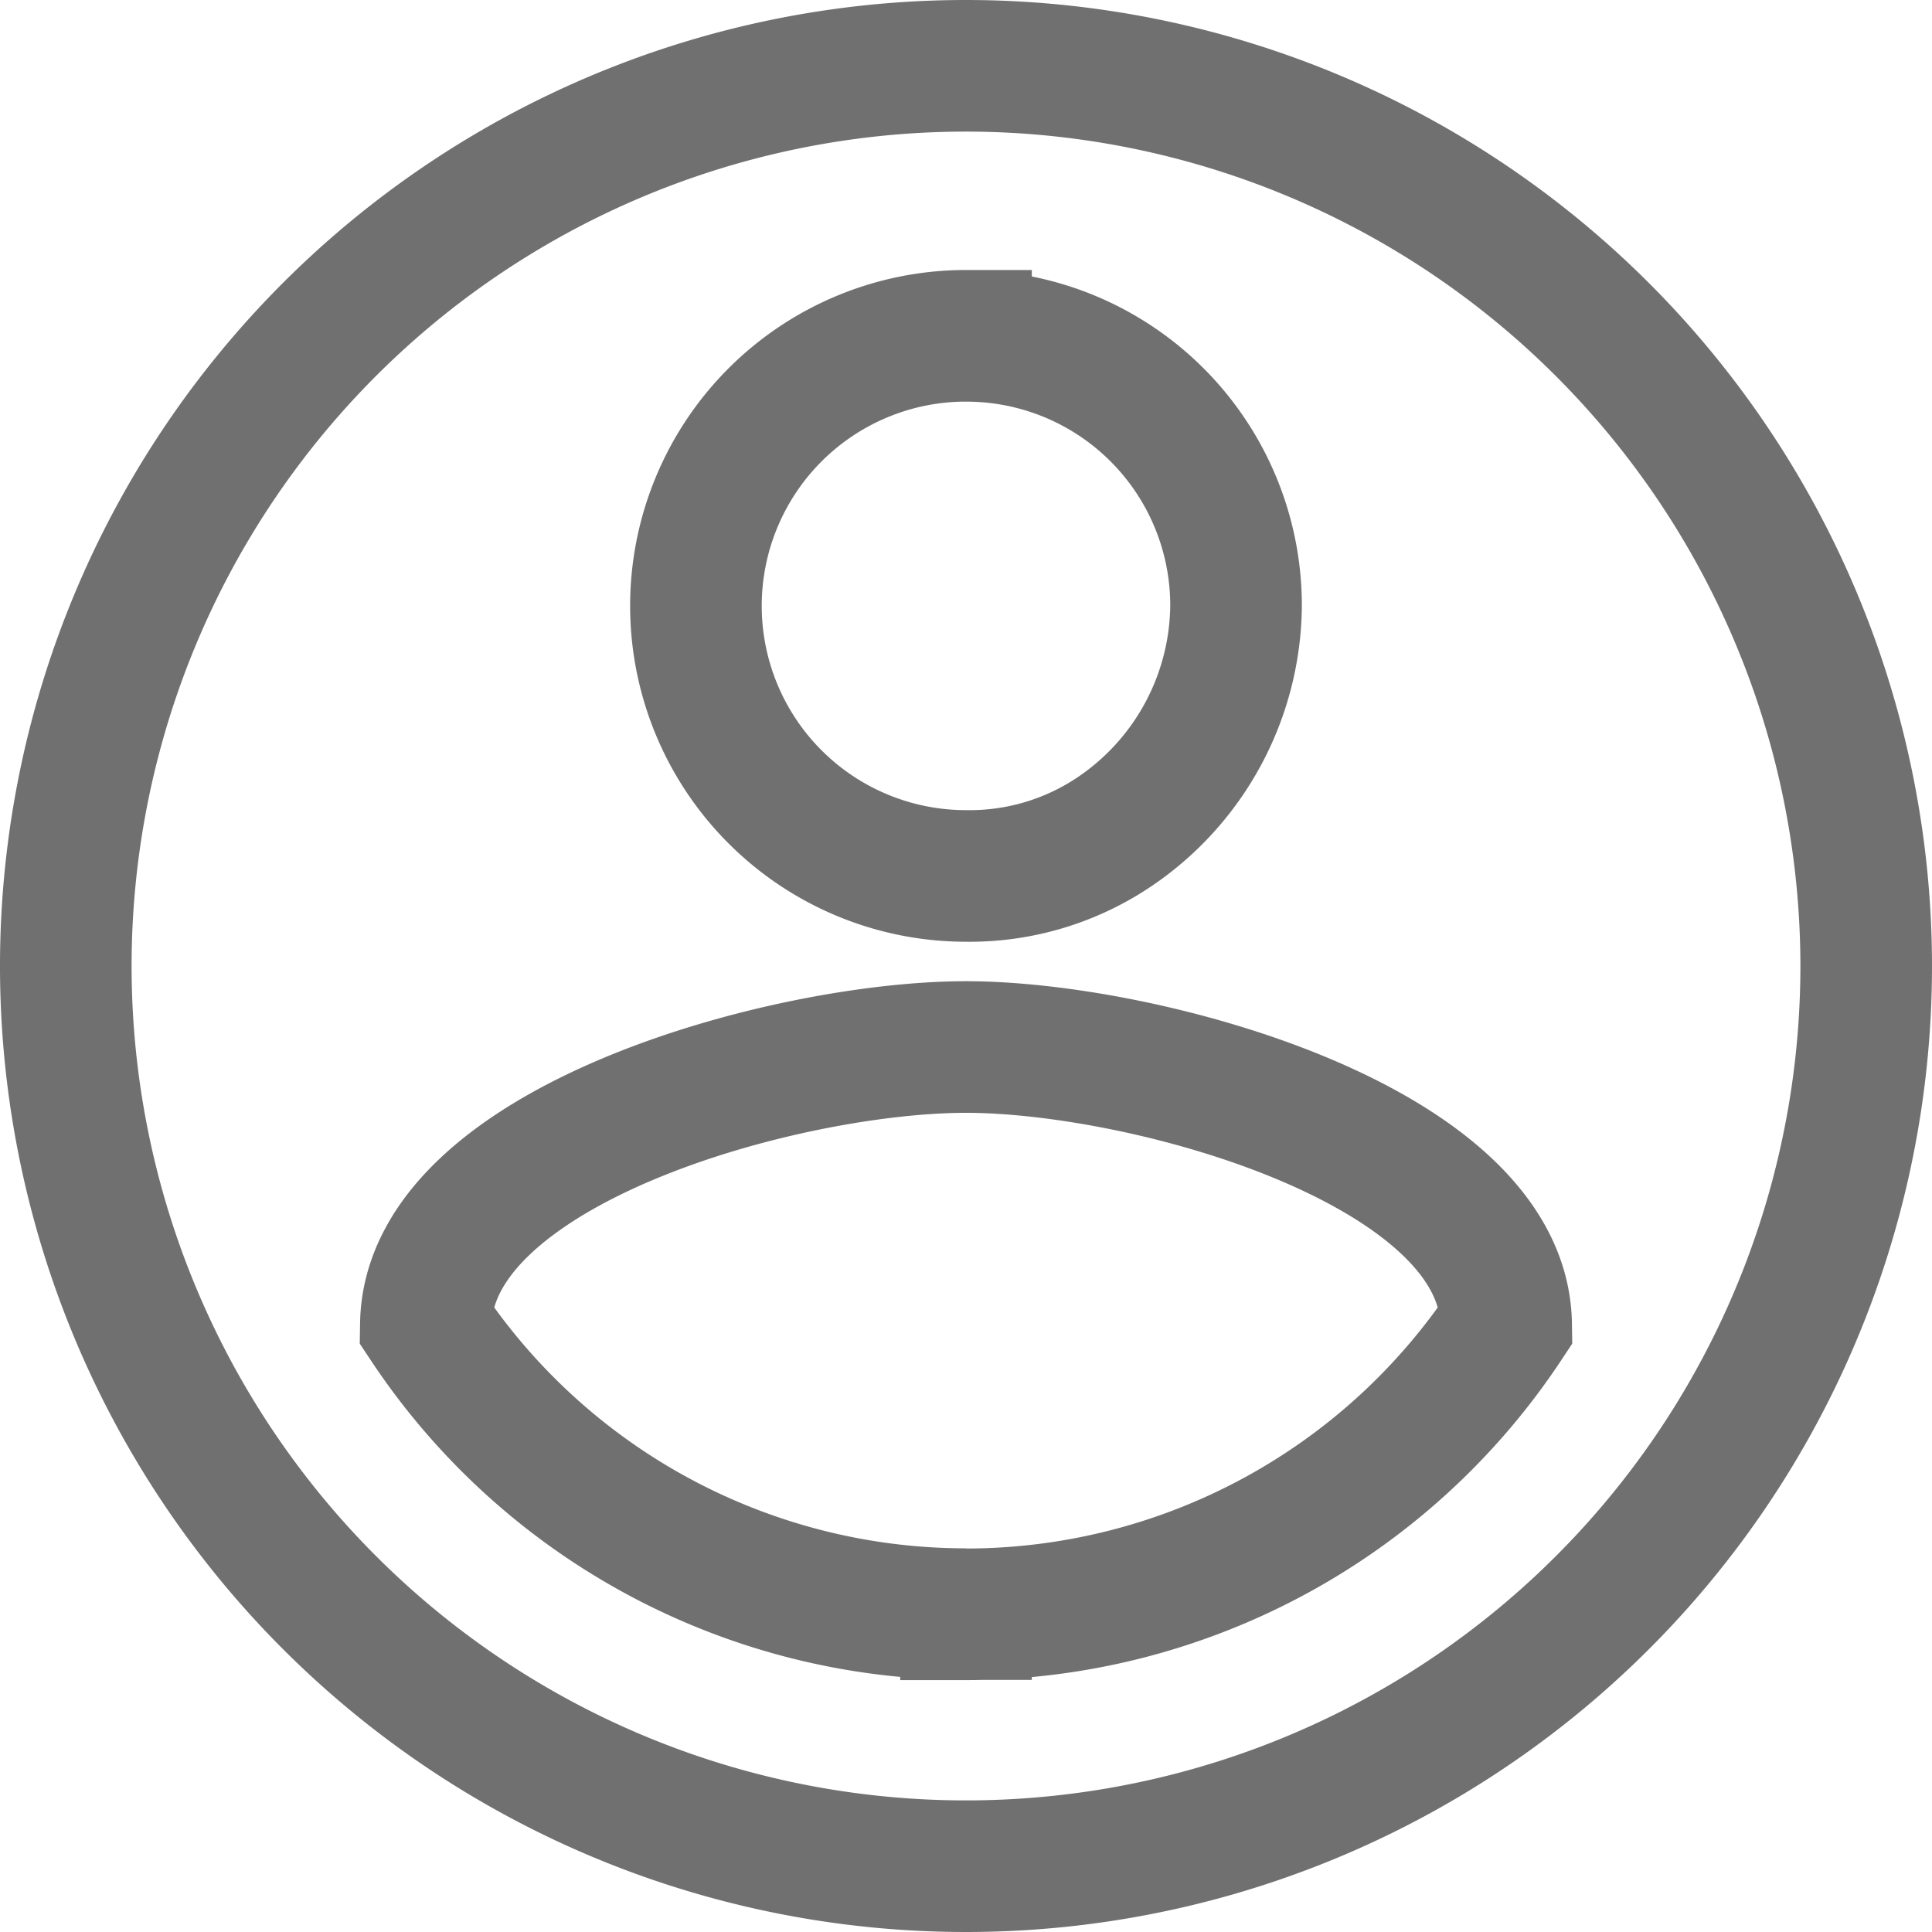 <svg xmlns="http://www.w3.org/2000/svg" width="44.042" height="44.042" viewBox="0 0 44.042 44.042">
  <path id="Icon_material-account-circle" data-name="Icon material-account-circle" d="M23.521,3A20.521,20.521,0,1,0,44.042,23.521,20.529,20.529,0,0,0,23.521,3Zm0,6.156a6.148,6.148,0,0,1,6.156,6.156,6.281,6.281,0,0,1-2.619,5.043,5.909,5.909,0,0,1-3.537,1.113,6.156,6.156,0,1,1,0-12.313Zm0,29.14a14.776,14.776,0,0,1-12.313-6.608c.062-4.084,8.208-6.32,12.313-6.32,4.084,0,12.251,2.237,12.313,6.32A14.776,14.776,0,0,1,23.521,38.3Z" transform="translate(-1.5 -1.5)" fill="none" stroke="#707070" stroke-width="3"/>
</svg>
